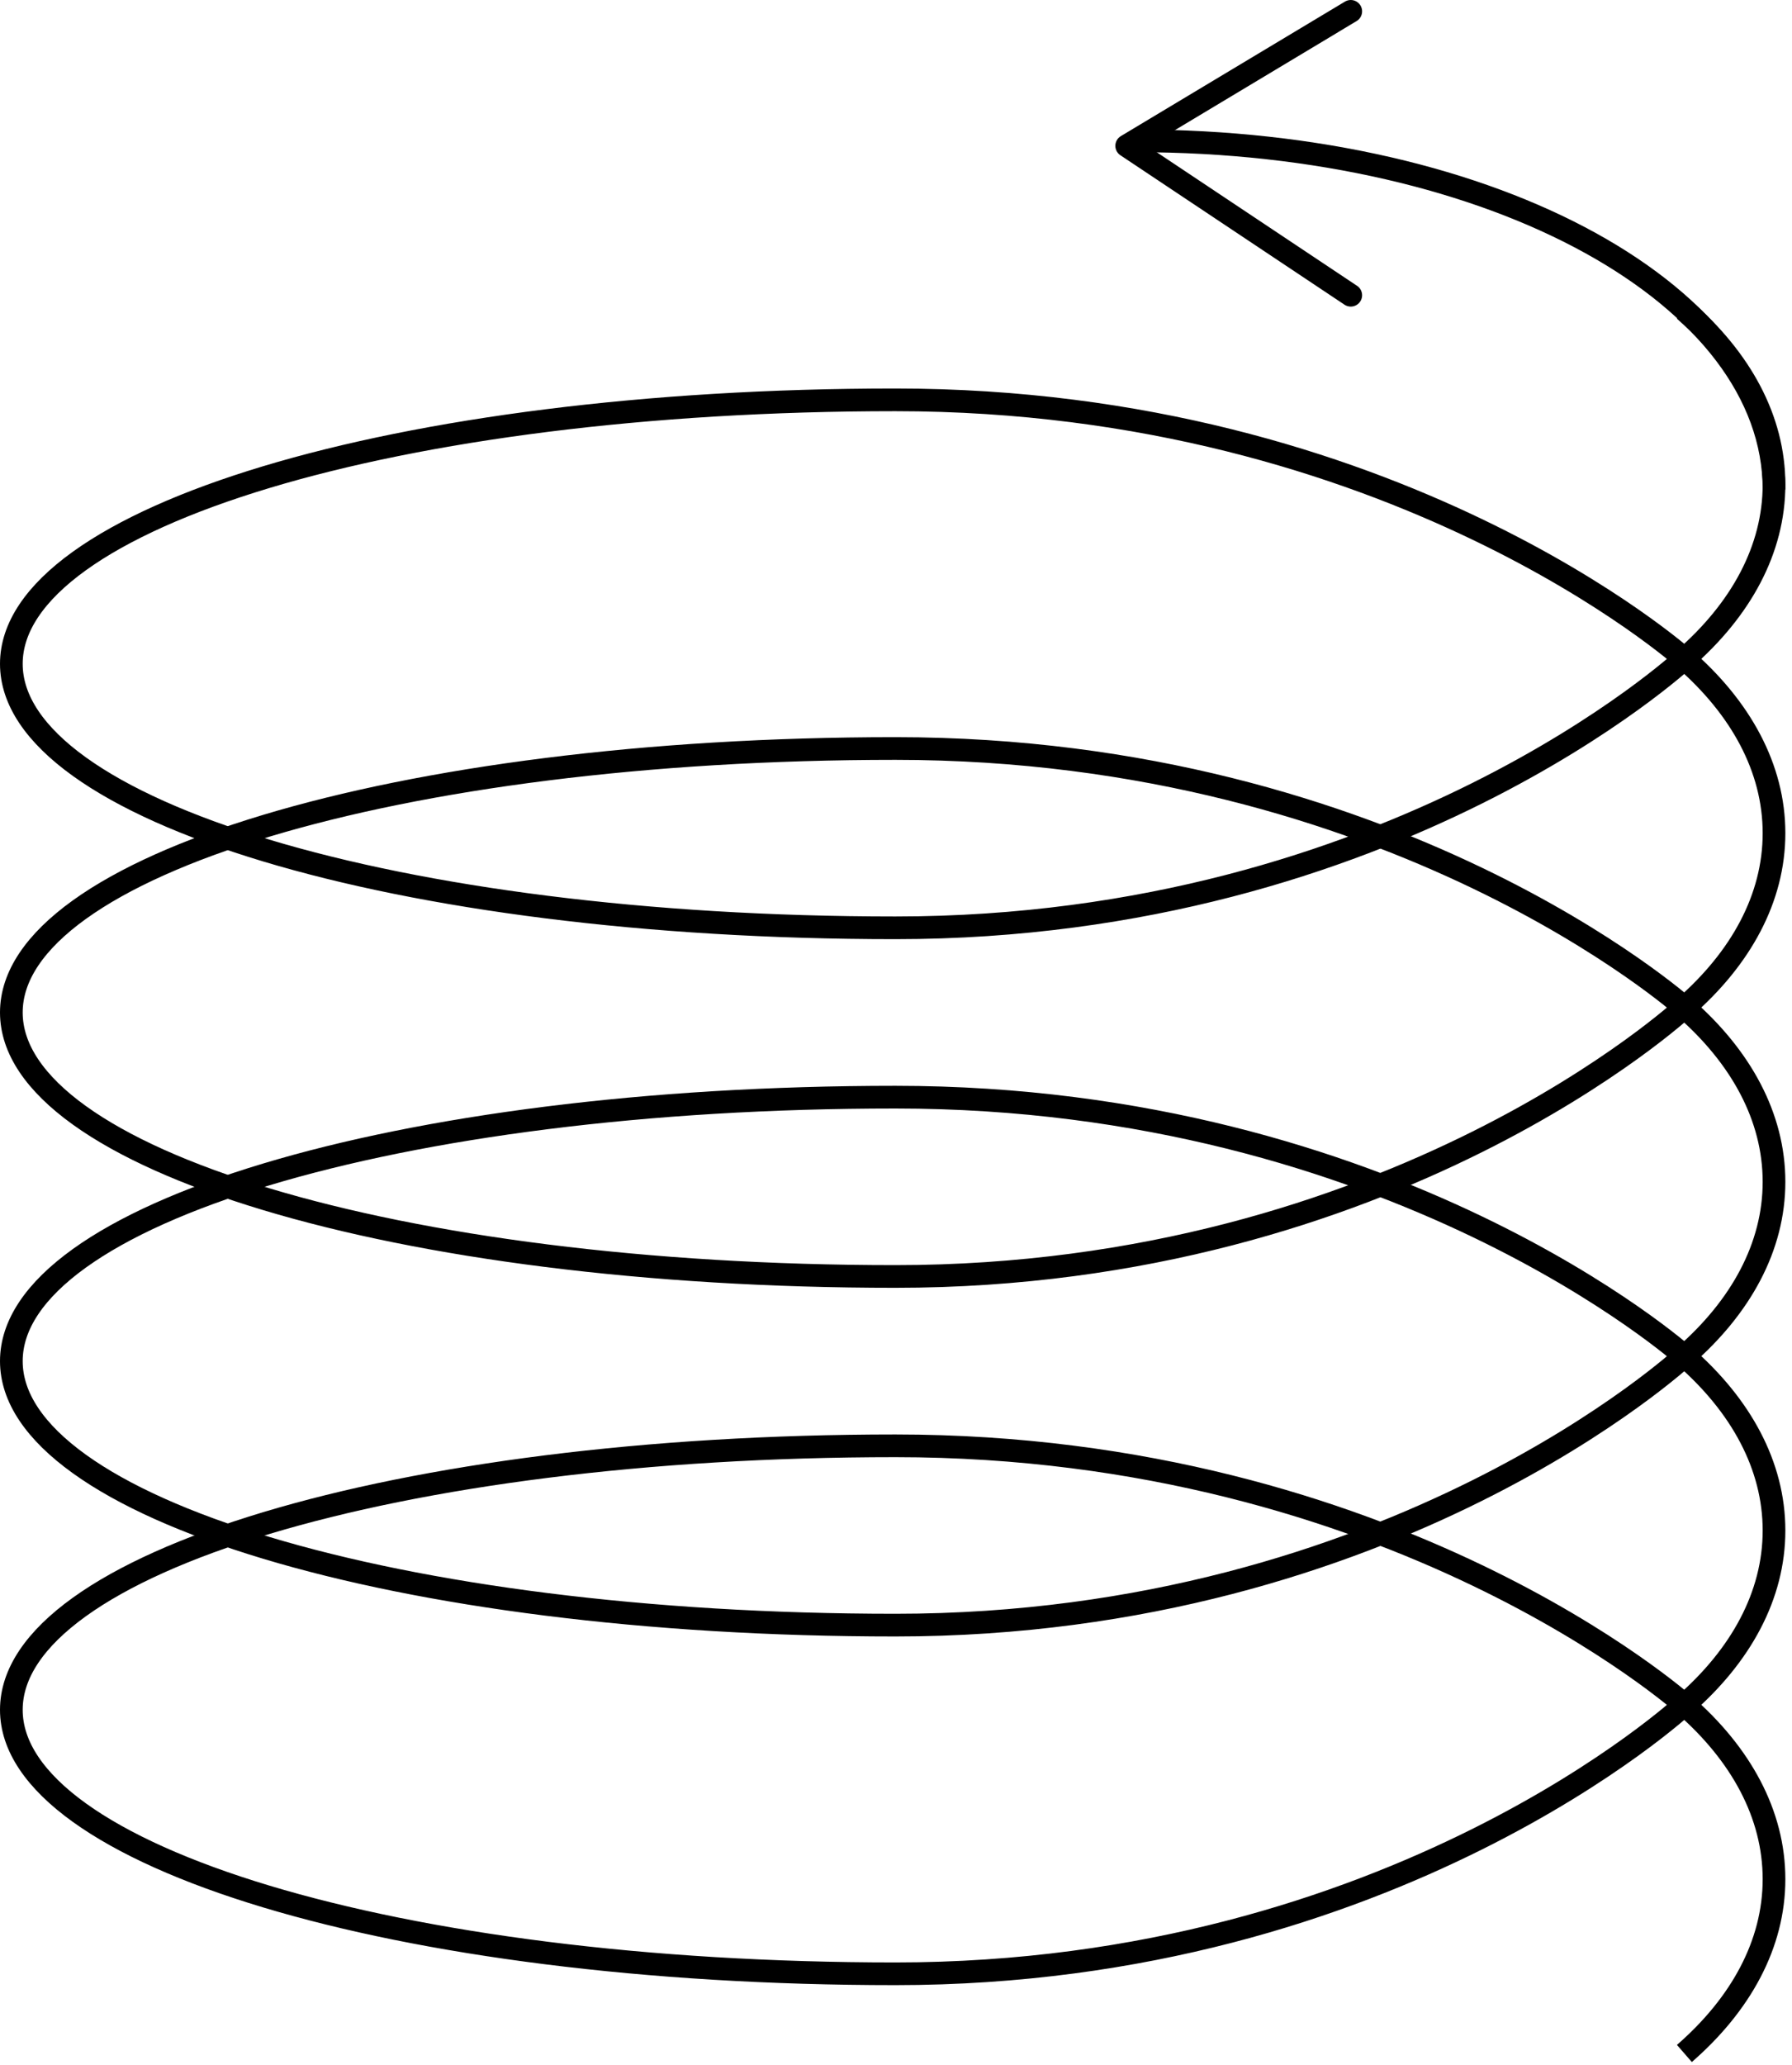 <svg width="158" height="182" viewBox="0 0 158 182" fill="none" xmlns="http://www.w3.org/2000/svg">
<path d="M78.939 173.976C122.957 173.976 148.512 150.26 148.512 150.26C148.512 150.26 122.957 127.439 78.939 127.439C34.922 127.439 1 137.857 1 150.708C1 163.558 34.922 173.976 78.939 173.976Z" stroke="black" stroke-width="2" stroke-miterlimit="10"/>
<path d="M156.414 43.147C156.414 26.174 131.956 12.415 100.219 12.415" stroke="black" stroke-width="2" stroke-miterlimit="10"/>
<path d="M78.939 143.244C122.957 143.244 148.512 119.528 148.512 119.528C148.512 119.528 122.957 96.707 78.939 96.707C34.922 96.707 1 107.125 1 119.975C1 132.826 34.922 143.244 78.939 143.244Z" stroke="black" stroke-width="2" stroke-miterlimit="10"/>
<path d="M78.939 112.512C122.957 112.512 148.512 88.796 148.512 88.796C148.512 88.796 122.957 65.976 78.939 65.976C34.922 65.976 1 76.393 1 89.244C1 102.095 34.922 112.512 78.939 112.512Z" stroke="black" stroke-width="2" stroke-miterlimit="10"/>
<path d="M78.939 81.781C122.957 81.781 148.512 58.065 148.512 58.065C148.512 58.065 122.957 35.244 78.939 35.244C34.922 35.244 1 45.662 1 58.512C1 71.363 34.922 81.781 78.939 81.781Z" stroke="black" stroke-width="2" stroke-miterlimit="10"/>
<path d="M148.512 119.536C153.488 123.871 156.414 129.174 156.414 134.902C156.414 140.63 153.488 145.933 148.512 150.268" stroke="black" stroke-width="2" stroke-miterlimit="10"/>
<path d="M148.512 88.805C153.488 93.139 156.414 98.443 156.414 104.171C156.414 109.898 153.488 115.202 148.512 119.536" stroke="black" stroke-width="2" stroke-miterlimit="10"/>
<path d="M148.512 58.073C153.488 62.408 156.414 67.712 156.414 73.439C156.414 79.167 153.488 84.47 148.512 88.805" stroke="black" stroke-width="2" stroke-miterlimit="10"/>
<path d="M148.512 27.342C153.488 31.677 156.414 36.98 156.414 42.708C156.414 48.435 153.488 53.739 148.512 58.074" stroke="black" stroke-width="2" stroke-miterlimit="10"/>
<path d="M148.512 150.269C153.488 154.603 156.414 159.907 156.414 165.634C156.414 171.362 153.488 176.665 148.512 181" stroke="black" stroke-width="2" stroke-miterlimit="10"/>
<path d="M119.096 1L99.34 12.854L119.096 26.024" stroke="black" stroke-width="2" stroke-linecap="round" stroke-linejoin="round"/>
</svg>
